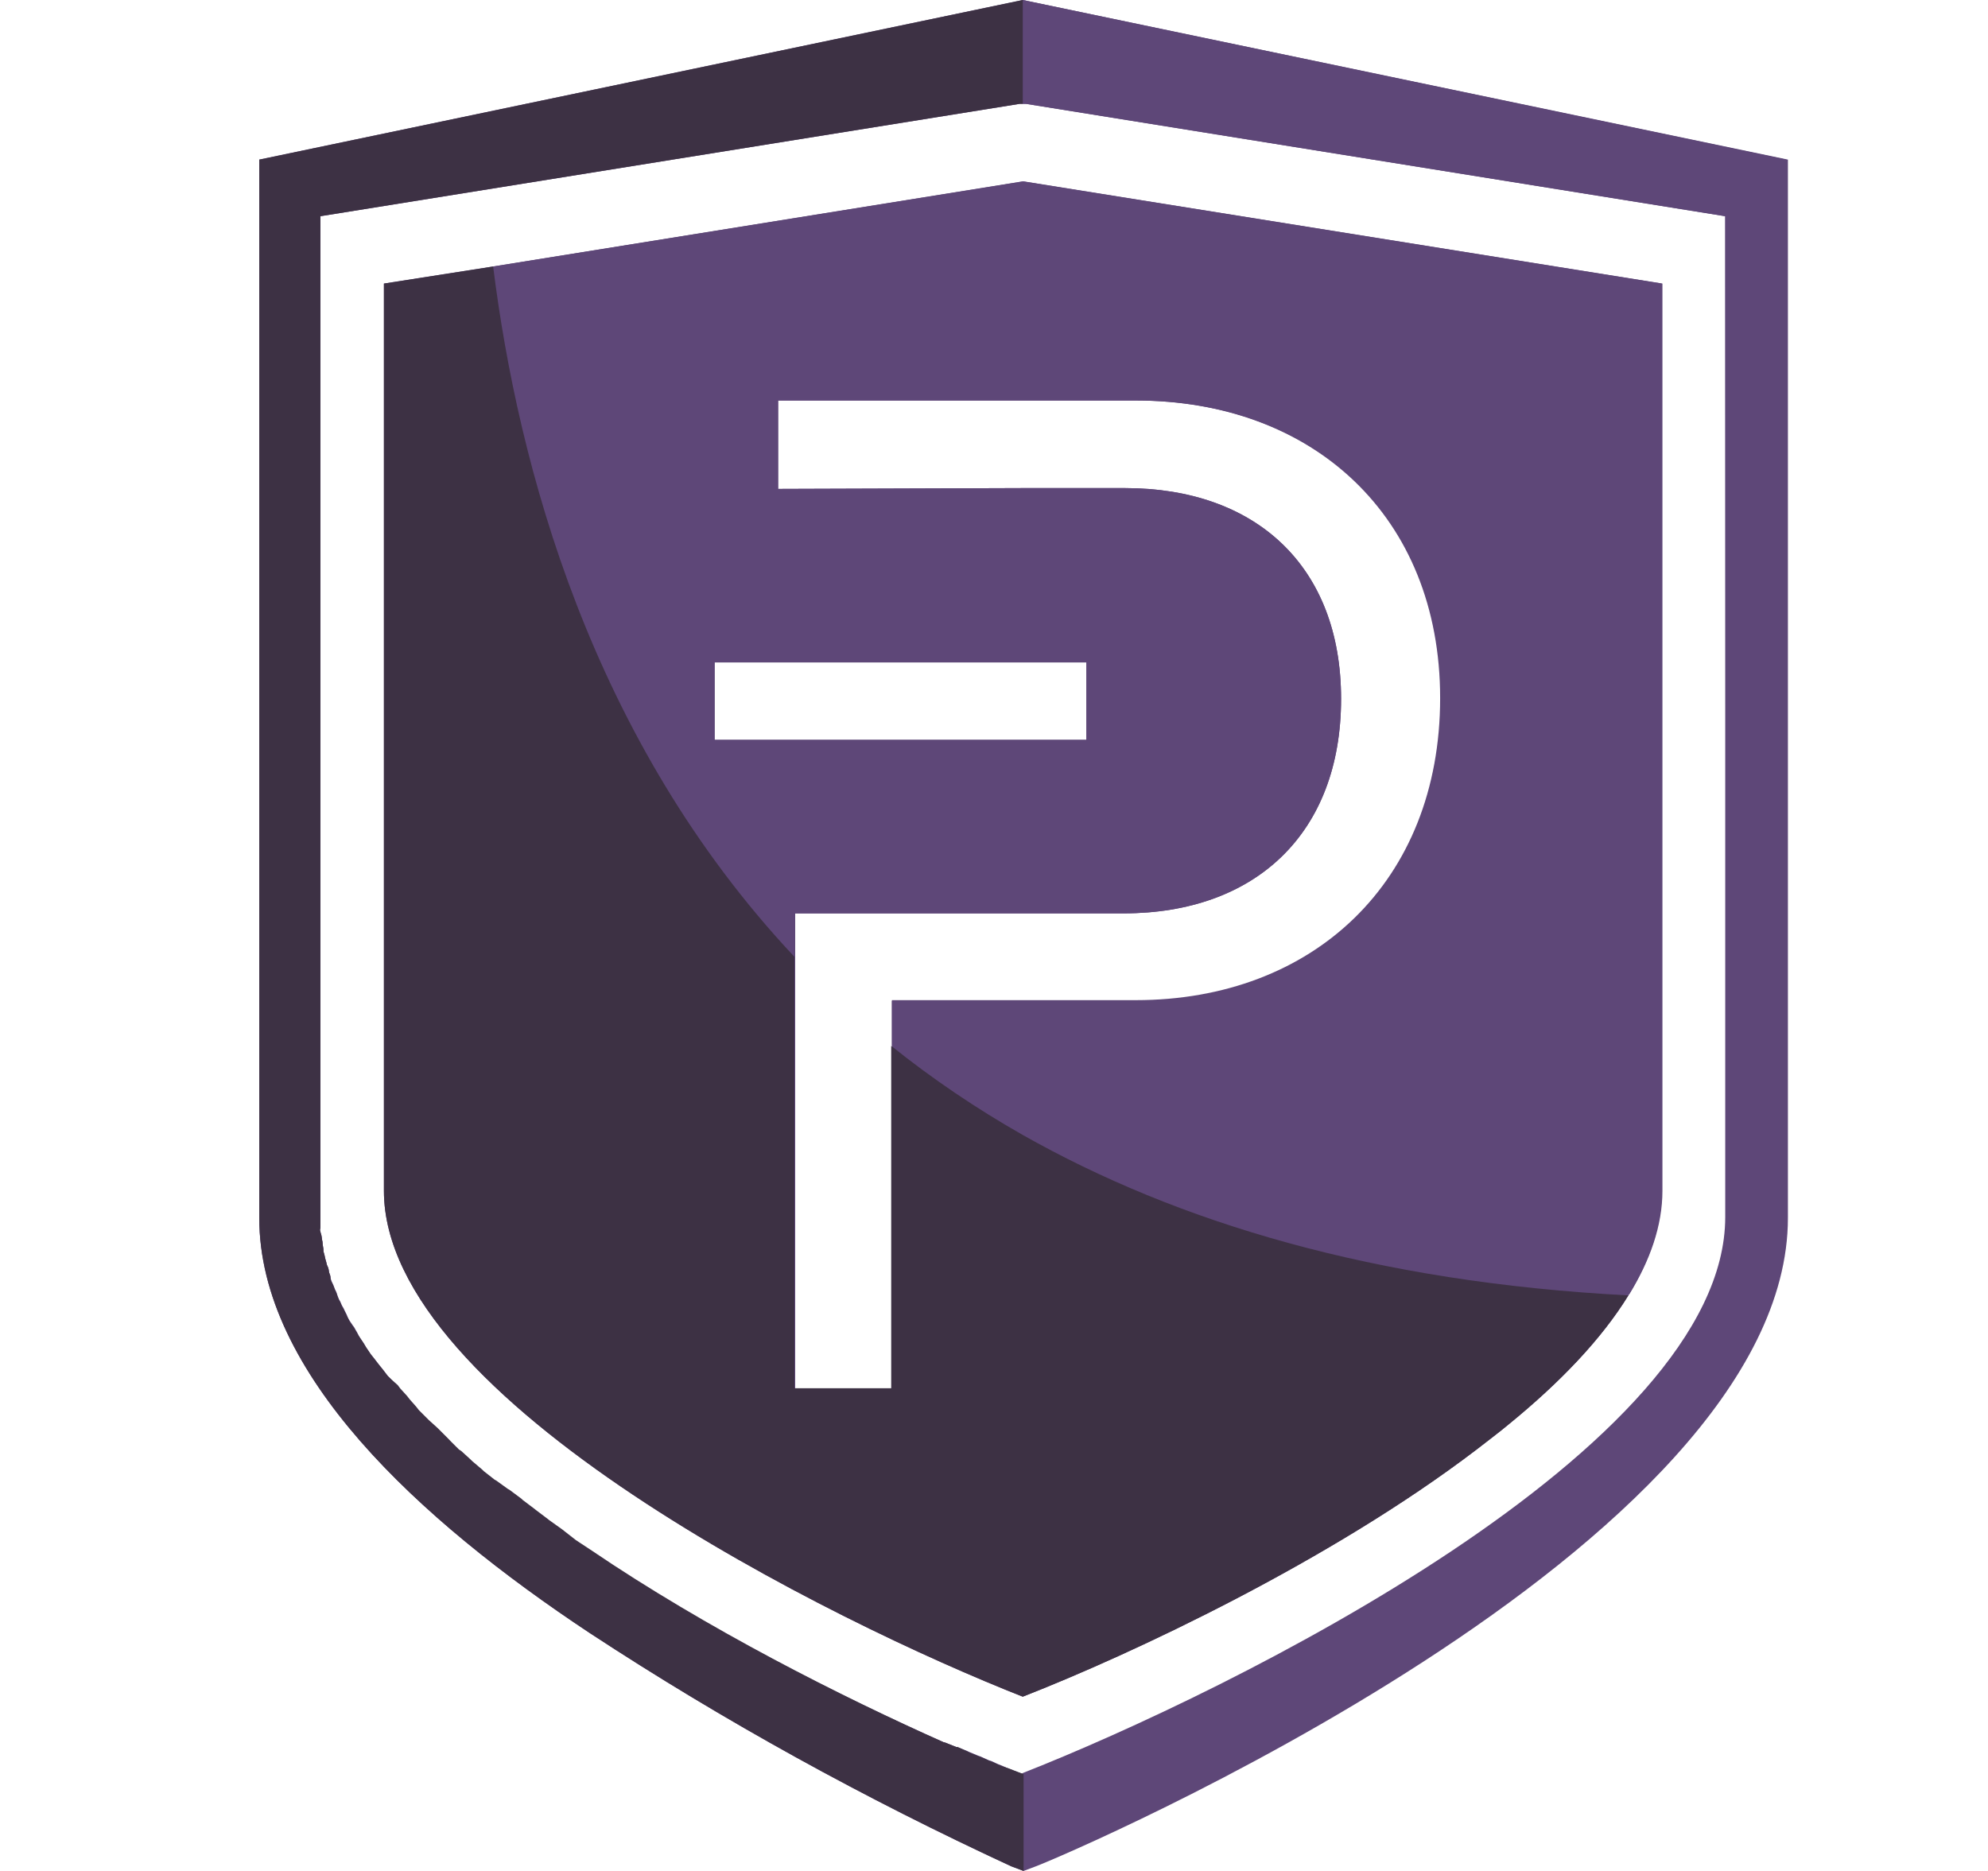 <svg width="17" height="16" viewBox="0 0 17 16" fill="none" xmlns="http://www.w3.org/2000/svg">
<g clip-path="url(#clip0_2_3640)">
<path d="M8.746 0L2.217 1.365V10.415C2.217 11.74 3.574 12.992 5.044 13.966C6.196 14.722 7.402 15.384 8.647 15.96L8.753 16L8.859 15.96C9.124 15.861 15.289 13.238 15.289 10.415V1.365L8.746 0ZM14.759 10.415C14.759 12.389 10.514 14.476 8.746 15.172L8.66 15.139L8.627 15.126L8.567 15.099L8.534 15.086L8.475 15.059L8.455 15.053L8.382 15.02L8.362 15.013L8.283 14.98L8.269 14.973L8.183 14.94H8.177L8.077 14.9H8.071C7.19 14.509 6.044 13.933 5.038 13.257L4.919 13.178L4.8 13.091L4.687 13.012L4.68 13.005L4.574 12.926L4.568 12.919L4.462 12.84L4.455 12.834L4.349 12.754L4.336 12.747L4.236 12.675L4.223 12.668L4.13 12.595L4.117 12.582L4.031 12.509L4.018 12.496L3.938 12.423L3.919 12.409L3.846 12.337L3.826 12.317L3.753 12.244L3.733 12.224L3.66 12.158L3.64 12.138L3.574 12.072L3.554 12.045L3.495 11.979L3.475 11.953L3.415 11.886L3.395 11.86L3.342 11.793L3.316 11.767L3.27 11.707L3.243 11.674L3.197 11.615L3.17 11.582L3.13 11.522L3.111 11.489L3.071 11.429L3.051 11.389C3.037 11.369 3.031 11.349 3.018 11.336L2.991 11.296C2.98 11.28 2.971 11.262 2.965 11.243L2.945 11.203C2.938 11.183 2.925 11.17 2.918 11.15C2.913 11.136 2.906 11.123 2.898 11.11C2.891 11.093 2.884 11.075 2.879 11.057C2.872 11.037 2.865 11.031 2.859 11.011C2.853 10.995 2.847 10.979 2.839 10.964C2.832 10.95 2.827 10.934 2.826 10.918C2.826 10.905 2.812 10.885 2.812 10.871C2.811 10.855 2.807 10.84 2.799 10.825C2.792 10.812 2.792 10.799 2.786 10.779C2.779 10.759 2.779 10.746 2.773 10.726C2.768 10.713 2.765 10.699 2.766 10.686C2.766 10.672 2.759 10.653 2.759 10.633C2.759 10.613 2.753 10.606 2.753 10.593C2.751 10.572 2.746 10.552 2.739 10.533C2.733 10.513 2.739 10.513 2.739 10.5V1.849L8.72 0.888H8.773L14.753 1.849L14.759 10.415L14.759 10.415Z" fill="#5E4778"/>
<path d="M8.746 1.551L4.217 2.279L3.283 2.425V10.183C3.283 11.979 7.144 13.88 8.746 14.509C9.68 14.145 11.375 13.35 12.627 12.396C12.72 12.323 12.819 12.25 12.905 12.177C13.336 11.826 13.693 11.455 13.925 11.078C14.104 10.786 14.21 10.488 14.21 10.19V2.425L8.746 1.551ZM6.111 5.665H9.296V6.327H6.111V5.665ZM12.322 5.976C12.322 7.546 11.23 8.56 9.72 8.56H7.627V11.873H6.8V7.811H9.608C10.733 7.811 11.468 7.129 11.468 5.976C11.468 4.837 10.733 4.174 9.621 4.174H8.746L6.654 4.181V3.425H9.713C11.229 3.425 12.322 4.406 12.322 5.976" fill="#5E4778"/>
<path d="M8.746 0V0.888H8.773L14.753 1.849V10.408C14.753 12.383 10.508 14.47 8.74 15.165V15.993L8.846 15.953C9.111 15.854 15.276 13.23 15.276 10.408V1.365L8.746 0Z" fill="#5E4778"/>
<path d="M9.713 8.553H7.627V8.944C7.982 9.227 8.358 9.482 8.753 9.706C10.071 10.461 11.766 10.972 13.931 11.071C14.11 10.78 14.216 10.481 14.216 10.183V2.425L8.753 1.551L4.217 2.279C4.429 3.982 5.058 6.334 6.799 8.182V7.811H9.607C10.733 7.811 11.468 7.129 11.468 5.976C11.468 4.837 10.733 4.174 9.621 4.174H8.746L6.654 4.181V3.425H9.713C11.223 3.425 12.315 4.413 12.315 5.97C12.315 7.54 11.229 8.553 9.713 8.553V8.553ZM8.746 5.665H9.289V6.327H6.111V5.665H8.746Z" fill="#5E4778"/>
<path d="M8.667 15.139L8.634 15.126L8.574 15.106L8.541 15.093L8.481 15.066L8.461 15.059L8.389 15.026L8.369 15.02L8.289 14.987L8.276 14.98L8.19 14.94H8.177L8.077 14.9H8.071C7.197 14.509 6.051 13.933 5.045 13.25L4.925 13.171L4.806 13.078L4.694 12.998L4.687 12.992L4.581 12.912L4.574 12.906L4.468 12.826L4.462 12.819L4.356 12.74L4.343 12.733L4.243 12.661L4.23 12.654L4.137 12.581L4.124 12.568L4.038 12.495L4.025 12.482L3.945 12.409L3.925 12.396L3.852 12.323L3.833 12.303L3.76 12.23L3.74 12.21L3.667 12.144L3.647 12.124L3.581 12.058L3.561 12.032L3.502 11.965L3.482 11.939L3.422 11.873L3.402 11.846L3.343 11.793L3.316 11.767L3.27 11.707L3.243 11.674L3.197 11.614L3.171 11.581L3.131 11.522L3.111 11.489L3.071 11.429L3.051 11.396C3.038 11.376 3.031 11.356 3.018 11.343L2.991 11.303L2.965 11.25L2.945 11.21C2.938 11.19 2.925 11.177 2.918 11.157C2.913 11.143 2.907 11.129 2.899 11.117C2.891 11.1 2.884 11.082 2.879 11.064C2.872 11.044 2.866 11.037 2.859 11.017C2.854 11.001 2.847 10.986 2.839 10.971C2.831 10.957 2.826 10.941 2.826 10.925C2.826 10.905 2.813 10.884 2.813 10.871C2.811 10.855 2.807 10.839 2.799 10.825C2.793 10.812 2.793 10.799 2.786 10.779C2.779 10.759 2.779 10.745 2.773 10.726C2.768 10.713 2.765 10.699 2.766 10.686C2.766 10.672 2.759 10.652 2.759 10.633C2.759 10.613 2.753 10.606 2.753 10.593C2.751 10.572 2.746 10.552 2.74 10.533C2.733 10.513 2.74 10.513 2.74 10.5V1.849L8.72 0.888H8.746V0L2.217 1.365V10.415C2.217 11.74 3.574 12.992 5.044 13.966C6.196 14.722 7.402 15.384 8.647 15.96L8.753 16V15.172L8.667 15.139" fill="#3D3144"/>
<path d="M8.746 9.706C8.352 9.482 7.975 9.228 7.621 8.944V11.872H6.793V8.182C5.051 6.327 4.429 3.975 4.217 2.279L3.283 2.425V10.183C3.283 11.979 7.144 13.88 8.746 14.51C9.68 14.145 11.375 13.35 12.627 12.396C12.72 12.323 12.819 12.25 12.905 12.178C13.336 11.826 13.693 11.455 13.925 11.078C11.759 10.965 10.071 10.455 8.746 9.706" fill="#3D3144"/>
</g>
<defs>
<clipPath id="clip0_2_3640">
<rect width="16" height="16" fill="white" transform="translate(0.752 0)"/>
</clipPath>
</defs>
</svg>
